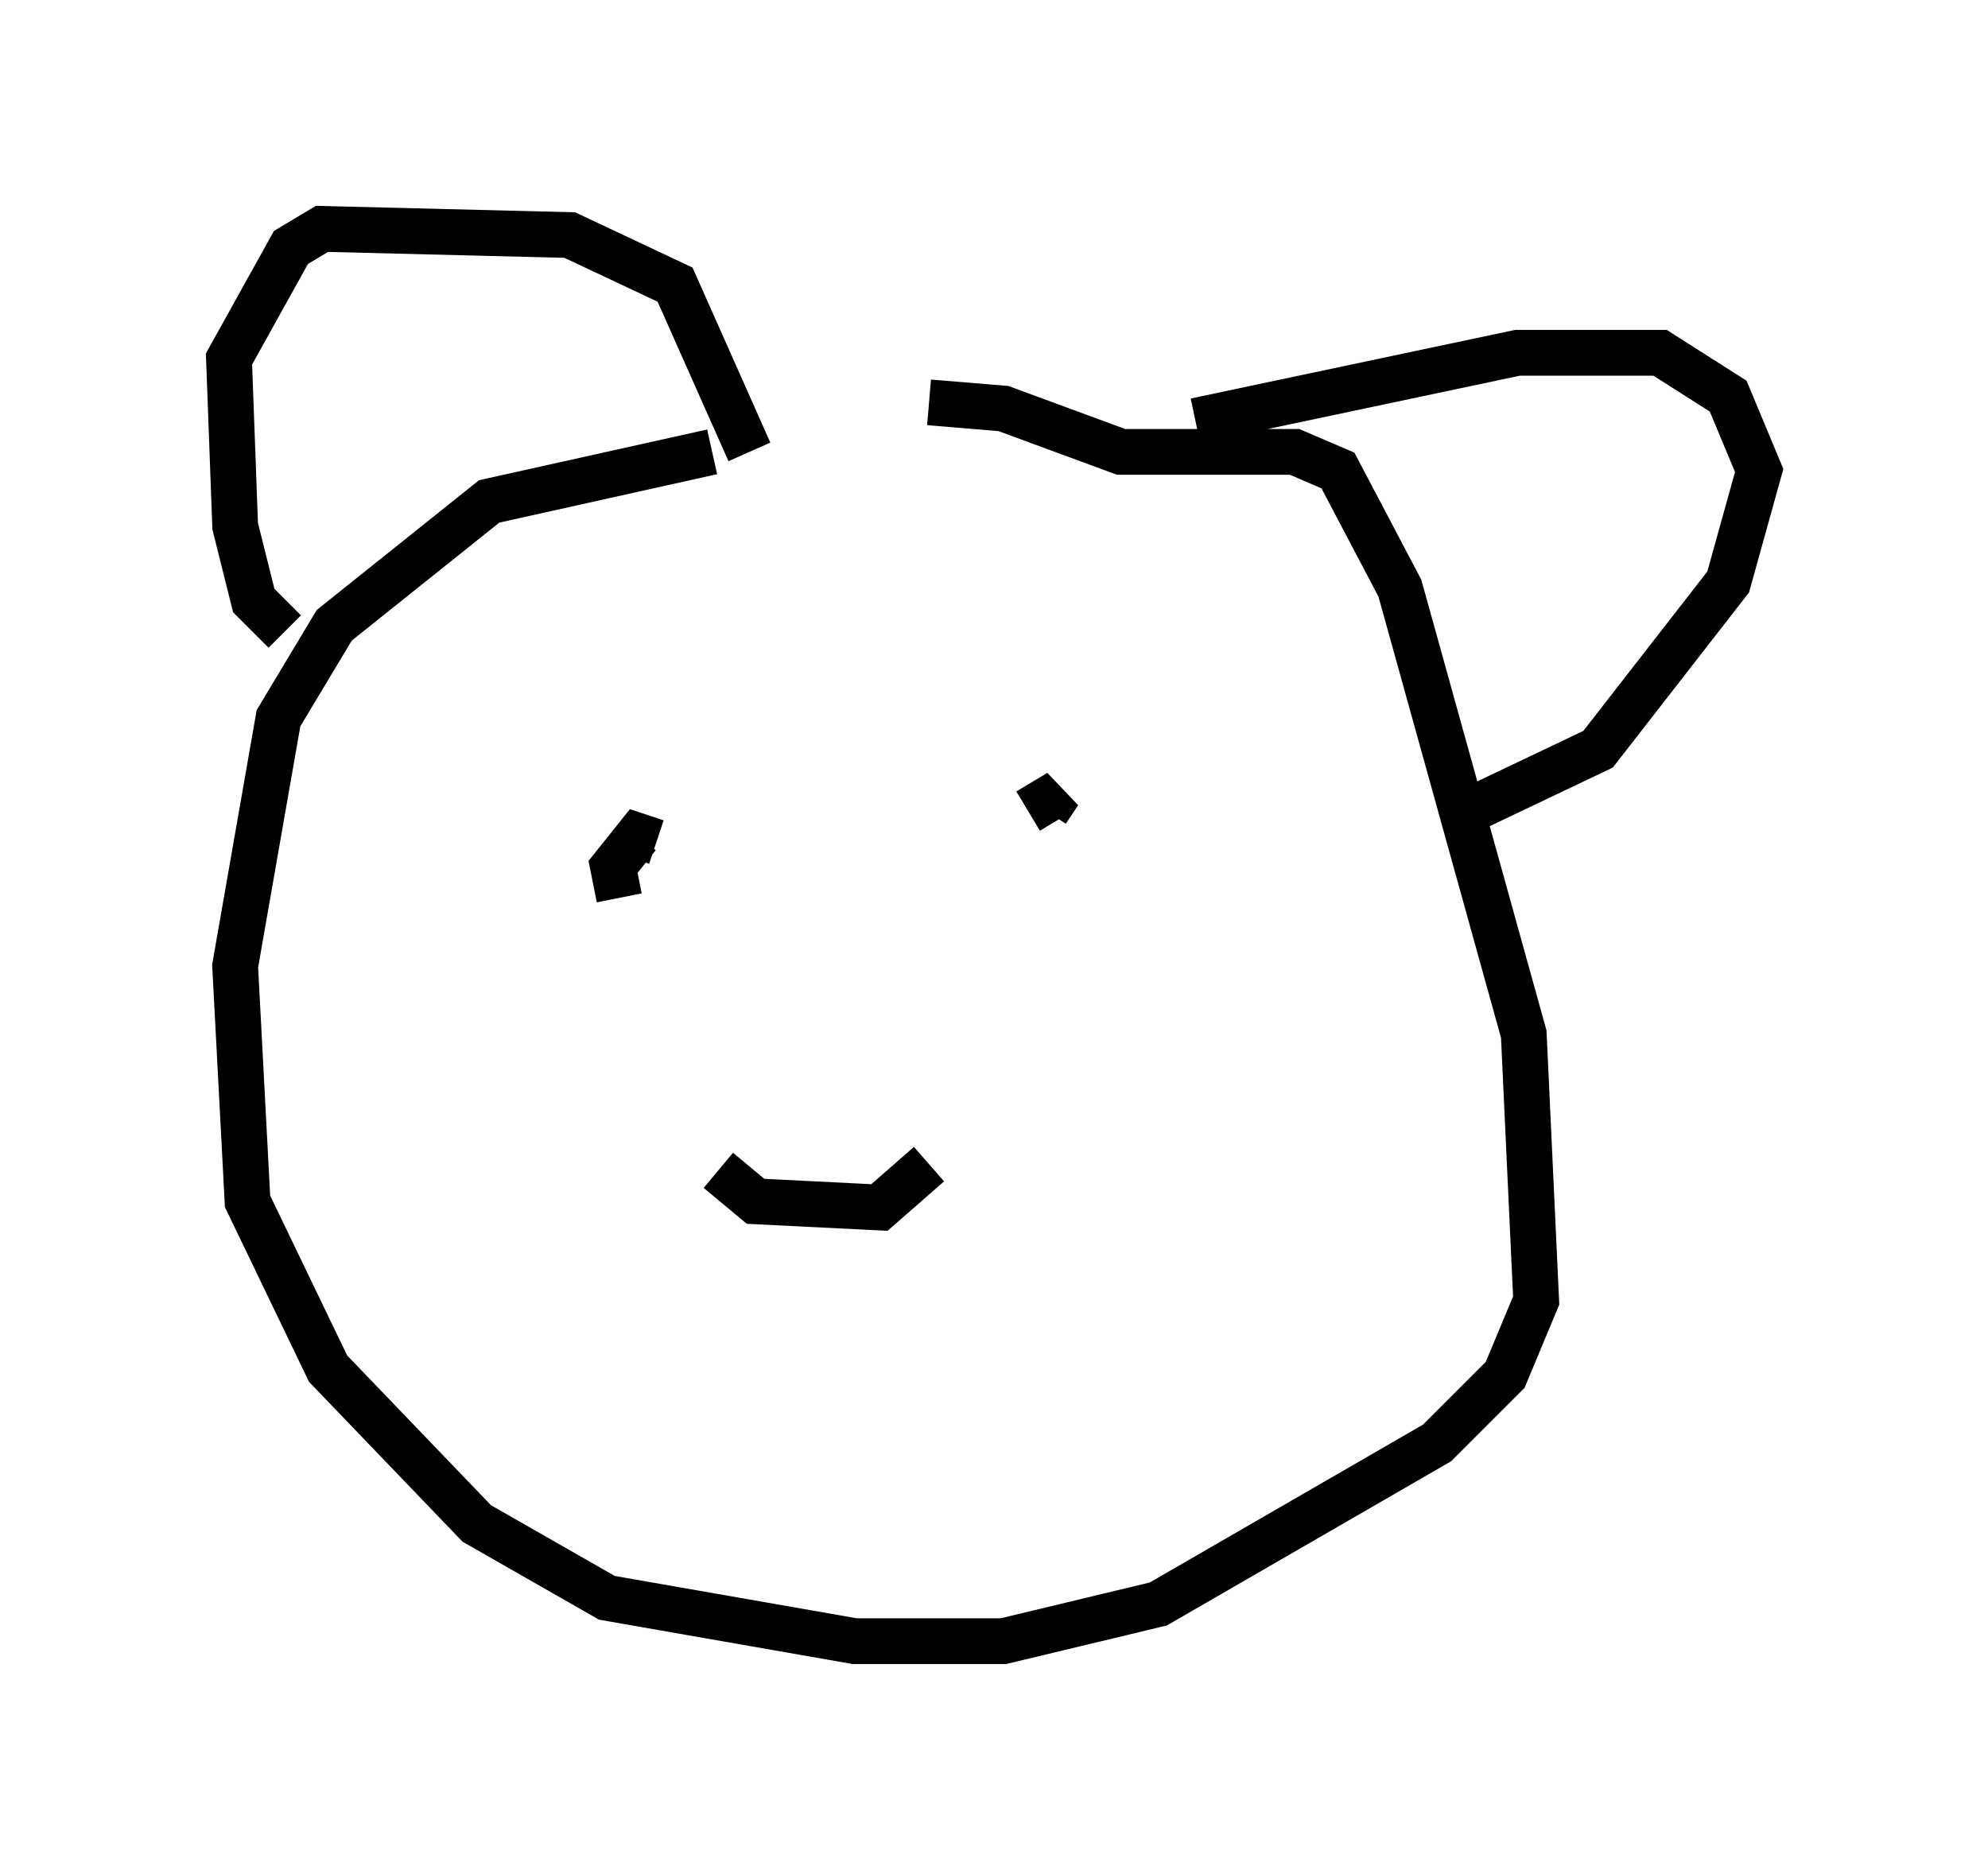 <?xml version="1.0" encoding="utf-8" ?>
<svg baseProfile="full" height="40.852" version="1.1" width="43.423" xmlns="http://www.w3.org/2000/svg" xmlns:ev="http://www.w3.org/2001/xml-events" xmlns:xlink="http://www.w3.org/1999/xlink"><defs /><rect fill="white" height="40.852" width="43.423" x="0" y="0" /><path d="M22.591, 9.871 m-7.036, 0.0 l-4.871, 1.083 -3.383, 2.706 l-1.218, 2.03 -0.947, 5.413 l0.271, 5.142 1.759, 3.654 l3.248, 3.383 2.842, 1.624 l5.413, 0.947 3.248, 0.0 l3.383, -0.812 6.089, -3.518 l1.488, -1.488 0.677, -1.624 l-0.271, -5.819 -2.706, -9.743 l-1.353, -2.571 -0.947, -0.406 l-3.789, 0.0 -2.571, -0.947 l-1.624, -0.135 m-14.073, 5.007 l-0.677, -0.677 -0.406, -1.624 l-0.135, -3.654 1.353, -2.436 l0.677, -0.406 5.413, 0.135 l2.3, 1.083 1.624, 3.654 m9.743, -0.677 l7.036, -1.488 3.112, 0.0 l1.488, 0.947 0.677, 1.624 l-0.677, 2.436 -2.842, 3.654 l-2.842, 1.353 m-18.538, 1.894 l-0.135, -0.677 0.541, -0.677 l0.406, 0.135 m8.119, -0.677 l0.677, -0.406 -0.271, 0.406 m-7.172, 7.848 l0.812, 0.677 2.706, 0.135 l1.083, -0.947 " fill="none" stroke="black" stroke-width="1" /></svg>